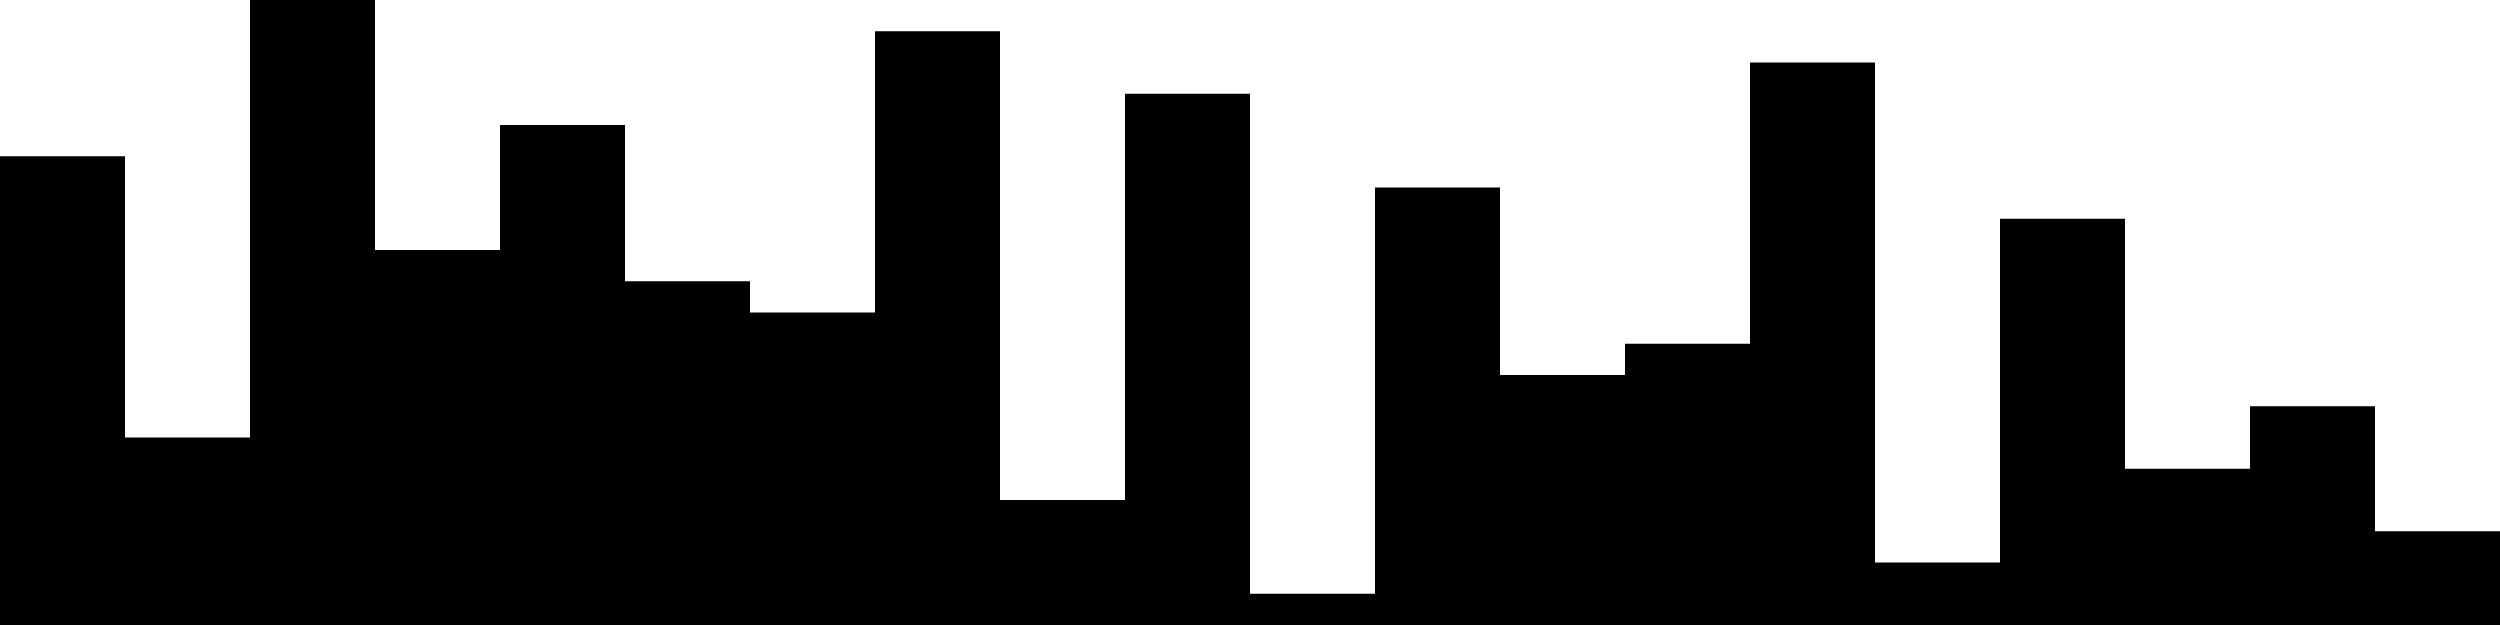 
<svg xmlns="http://www.w3.org/2000/svg" width="800" height="200">
<style>
rect {
    fill: black;
}
@media (prefers-color-scheme: dark) {
    rect {
        fill: white;
    }
}
</style>
<rect width="40" height="150" x="0" y="50" />
<rect width="40" height="60" x="40" y="140" />
<rect width="40" height="200" x="80" y="0" />
<rect width="40" height="120" x="120" y="80" />
<rect width="40" height="160" x="160" y="40" />
<rect width="40" height="110" x="200" y="90" />
<rect width="40" height="100" x="240" y="100" />
<rect width="40" height="190" x="280" y="10" />
<rect width="40" height="40" x="320" y="160" />
<rect width="40" height="170" x="360" y="30" />
<rect width="40" height="10" x="400" y="190" />
<rect width="40" height="140" x="440" y="60" />
<rect width="40" height="80" x="480" y="120" />
<rect width="40" height="90" x="520" y="110" />
<rect width="40" height="180" x="560" y="20" />
<rect width="40" height="20" x="600" y="180" />
<rect width="40" height="130" x="640" y="70" />
<rect width="40" height="50" x="680" y="150" />
<rect width="40" height="70" x="720" y="130" />
<rect width="40" height="30" x="760" y="170" />
</svg>
